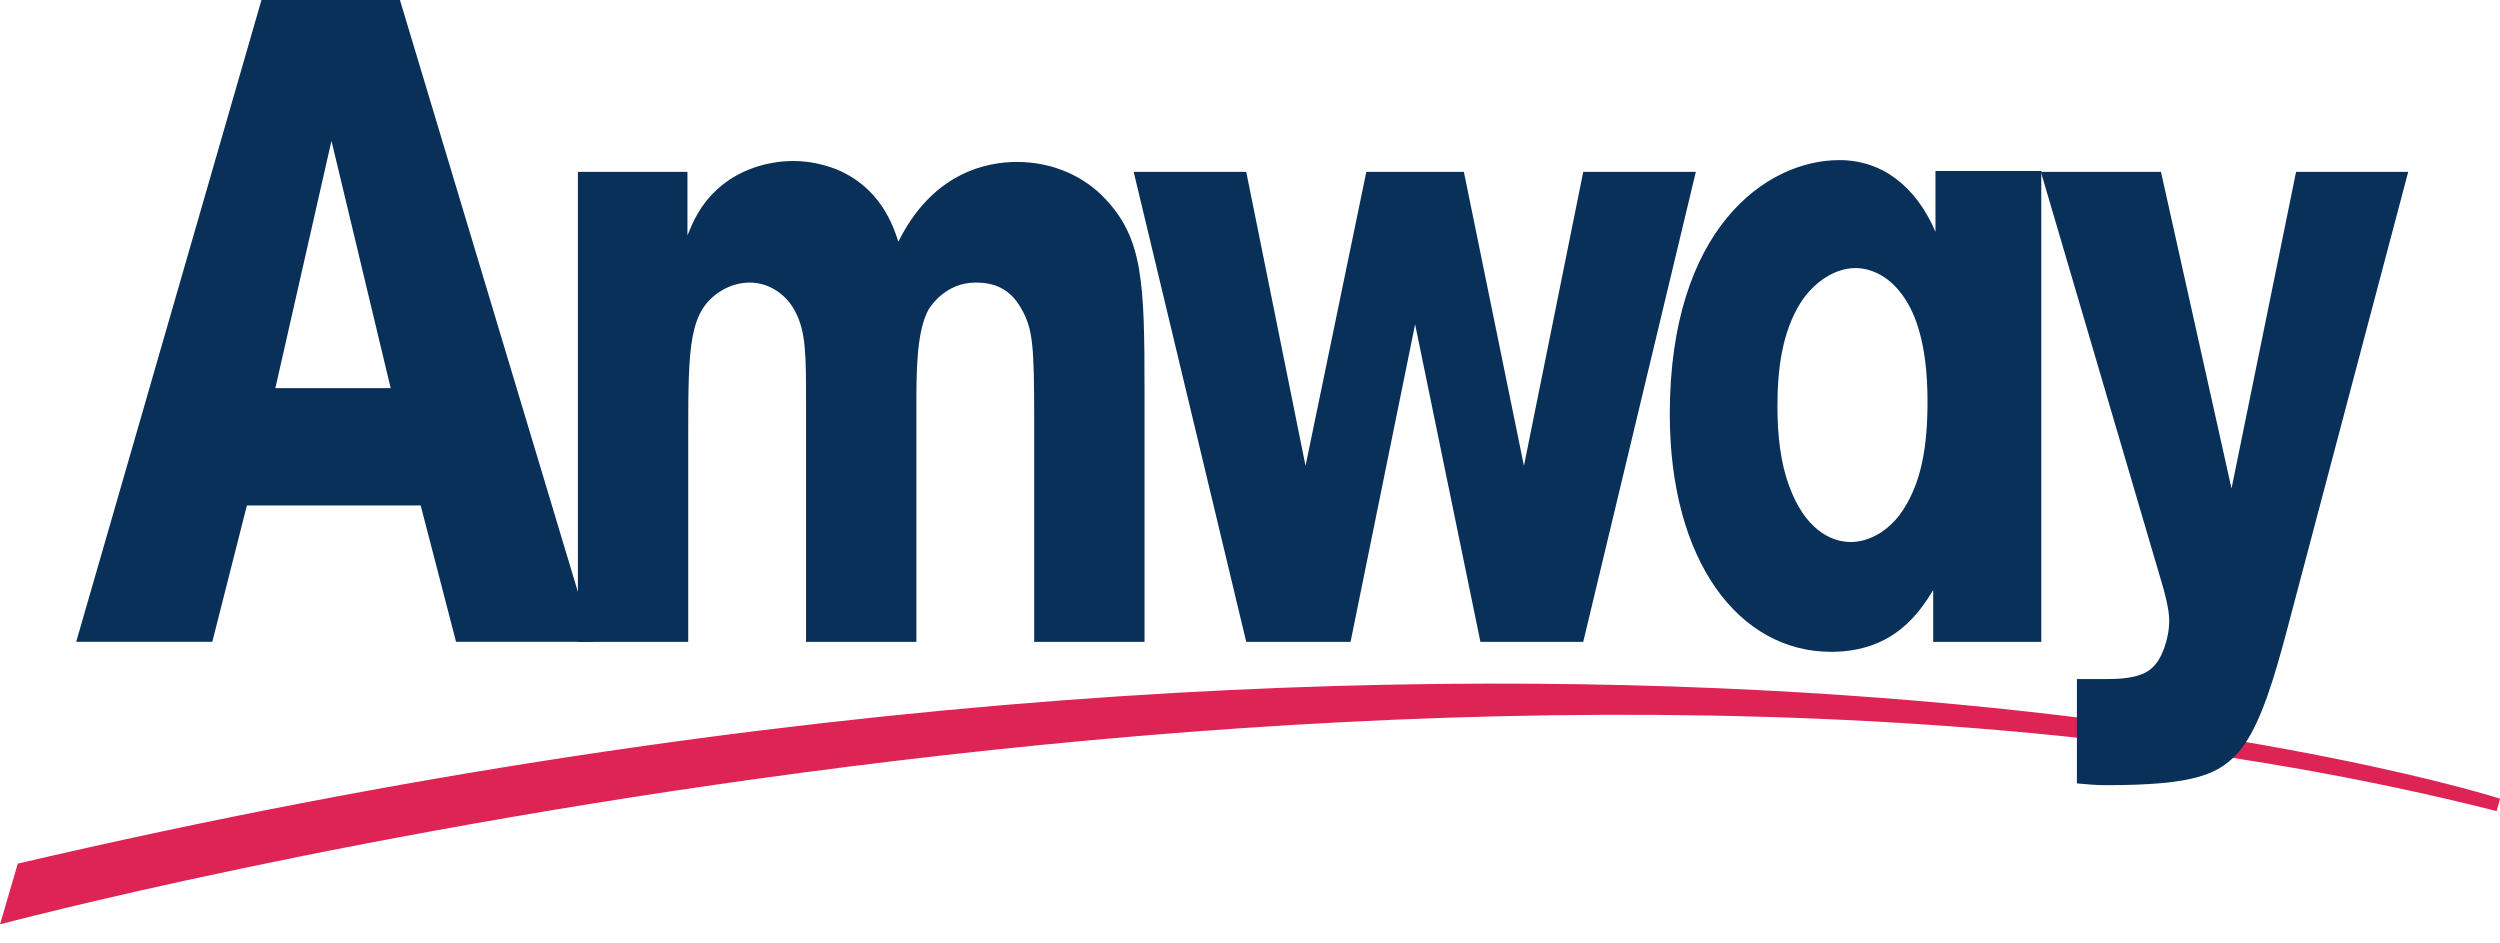 <svg width="159" height="60" viewBox="0 0 159 60" fill="none" xmlns="http://www.w3.org/2000/svg">
<g clip-path="url(#clip0)">
<path d="M0 58.789C0 58.789 91.213 34.415 158.79 51.587L159 50.793C159 50.793 100.033 31.852 1.132 54.926L0 58.789Z" fill="#DE2355"/>
<path d="M43.722 10.932V14.972C44.056 14.163 44.486 13.067 45.632 12.029C46.873 10.875 48.686 10.24 50.454 10.24C51.36 10.24 52.267 10.414 53.174 10.759C55.99 11.915 56.802 14.337 57.136 15.375C59.332 10.932 62.817 10.299 64.678 10.299C66.969 10.299 68.974 11.223 70.311 12.665C72.696 15.204 72.792 17.971 72.792 24.895V40.821H65.775V26.684C65.775 21.895 65.68 20.915 64.965 19.646C64.201 18.261 63.103 17.971 62.052 17.971C60.144 17.971 59.189 19.472 59.045 19.703C58.282 21.145 58.282 23.626 58.282 26.049V40.821H51.265V25.761C51.265 22.53 51.265 21.088 50.55 19.761C50.025 18.781 48.974 17.972 47.685 17.972C47.064 17.972 46.444 18.146 45.871 18.493C43.819 19.761 43.771 21.954 43.771 27.608V40.822H36.754V10.932H43.722Z" fill="#093058"/>
<path d="M100.694 10.932H107.855L100.694 40.821H94.154L90.001 20.626L85.896 40.821H79.261L72.102 10.932H79.261L83.032 29.627L86.898 10.932H93.103L96.923 29.627L100.694 10.932Z" fill="#093058"/>
<path d="M122.59 25.53C122.59 28.242 122.256 30.838 120.777 32.8C119.536 34.357 118.151 34.473 117.721 34.473C116.338 34.473 114.762 33.55 113.808 30.952C113.236 29.453 113.045 27.664 113.045 25.818C113.045 23.51 113.331 21.145 114.524 19.241C115.383 17.914 116.719 17.049 118.009 17.049C119.057 17.049 120.108 17.626 120.825 18.549C121.731 19.646 122.59 21.666 122.59 25.53ZM122.953 40.821H129.826V10.875H123.096V14.741C121.856 11.856 119.707 10.183 116.987 10.183C112.309 10.183 106.198 14.568 106.198 26.339C106.198 35.685 110.59 41.456 116.461 41.456C120.471 41.456 122.093 38.917 122.952 37.532V40.821H122.953Z" fill="#093058"/>
<path d="M146.03 10.932H153.162L145.314 40.59C144.74 42.668 143.835 46.072 142.45 47.745C141.161 49.244 139.633 49.937 133.953 49.937C133.141 49.937 132.808 49.879 132.092 49.823V43.187H133.953C134.622 43.187 136.197 43.187 136.913 42.437C137.484 41.918 137.963 40.648 137.963 39.436C137.963 38.801 137.676 37.647 137.438 36.897L129.8 10.932H137.438L141.925 31.069L146.03 10.932Z" fill="#093058"/>
<path d="M21.082 8.957L24.848 24.687H17.512L21.082 8.957ZM16.632 -0.007L4.846 40.82H13.502L15.702 32.146H26.755L29.005 40.82H37.71L25.434 -0.007H16.632Z" fill="#093058"/>
</g>
<defs>
<clipPath id="clip0">
<rect width="159" height="60" fill="white"/>
</clipPath>
</defs>
</svg>
